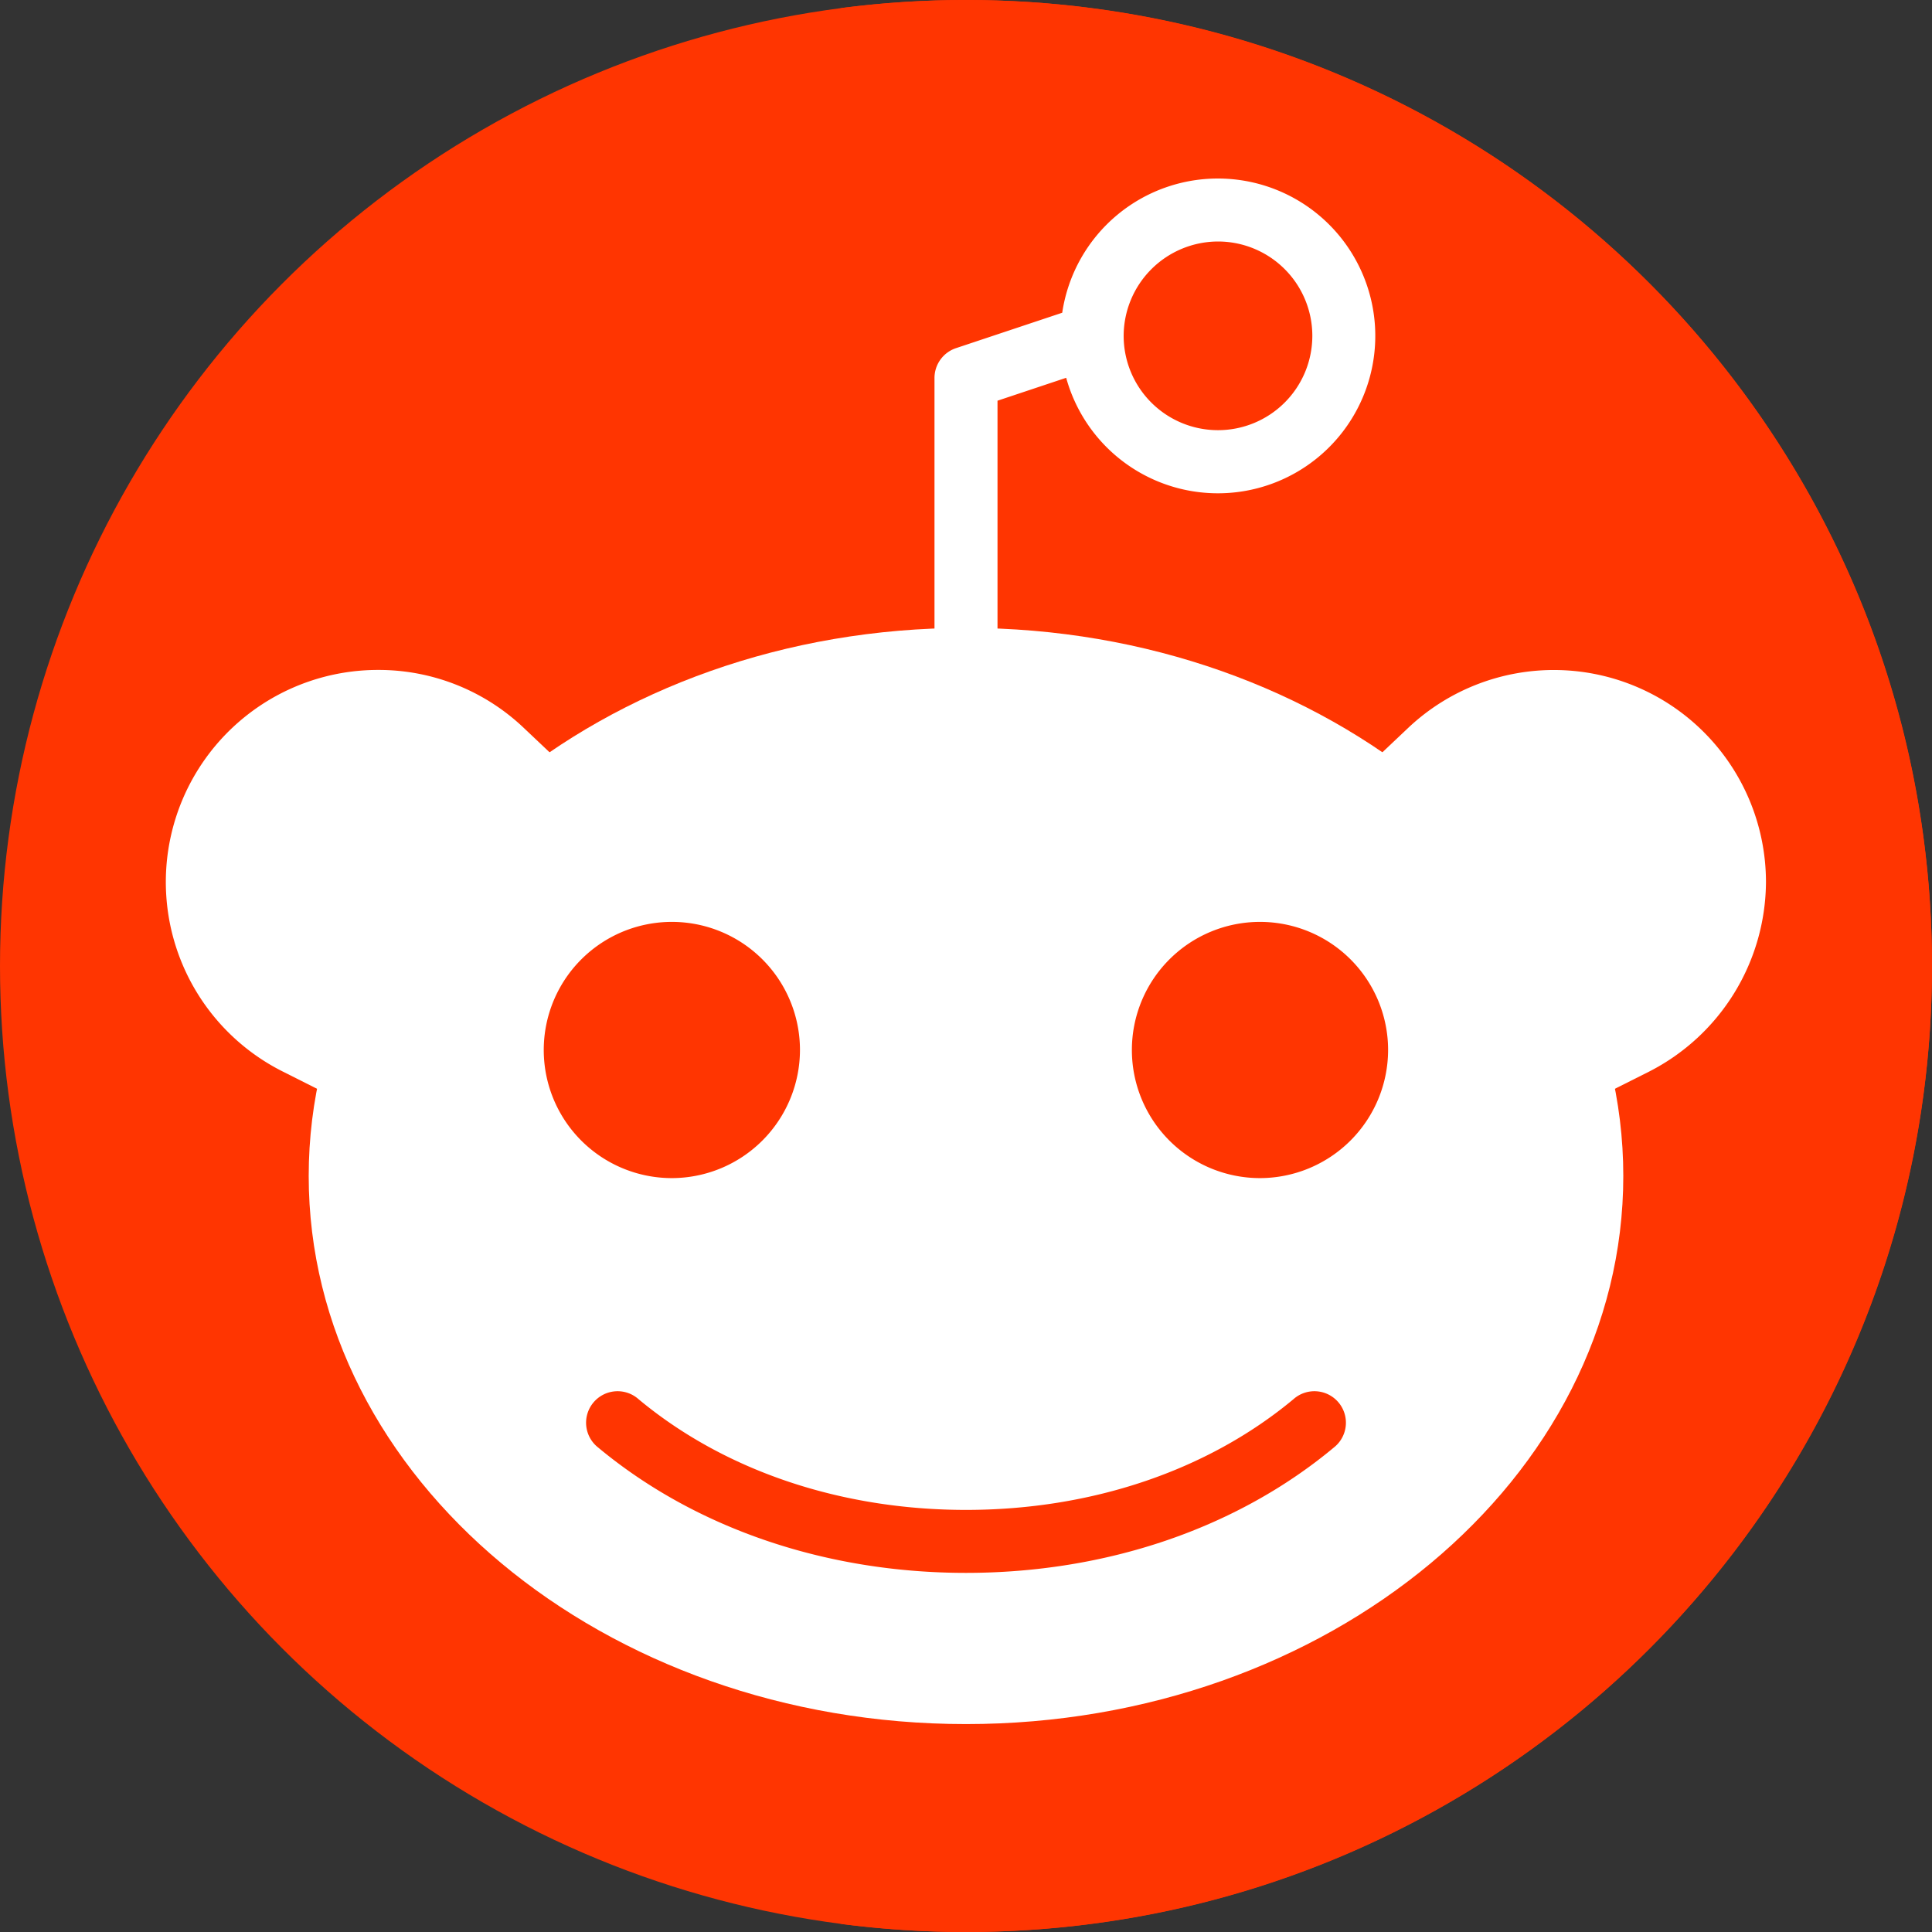 <svg id="Layer_1" data-name="Layer 1" xmlns="http://www.w3.org/2000/svg" viewBox="0 0 512 512"><rect x="0" y="0" width="512" height="512" fill="#333333" stroke="none"/><defs><style>.cls-1{fill:#ff3501;}.cls-2{fill:#fff;}</style></defs><title>reddit (1)</title><circle class="cls-1" cx="256" cy="256" r="256"/><path class="cls-1" d="M256,0a257.24,257.24,0,0,0-33.39,2.17C348.22,18.53,445.22,125.93,445.22,256s-97,237.47-222.61,253.83A257.24,257.24,0,0,0,256,512c141.39,0,256-114.62,256-256S397.39,0,256,0Z"/><path class="cls-1" d="M322.78,123a34,34,0,1,1,34-33.95A34,34,0,0,1,322.78,123Z"/><path class="cls-2" d="M256,456.9C160,456.9,81.81,391.74,81.81,311.65S160,166.4,256,166.4s174.19,65.16,174.19,145.25S352.05,456.9,256,456.9Z"/><path class="cls-2" d="M424.43,278.48c-7.86-27.65-25.33-52.61-50.5-72.17l-8.19-6.37,7.54-7.13A56.22,56.22,0,0,1,468,233.74,56.73,56.73,0,0,1,437,284l-9.62,4.83Z"/><path class="cls-2" d="M75,284a56.2,56.2,0,0,1,25.17-106.46,55.8,55.8,0,0,1,38.55,15.28l7.54,7.13-8.19,6.36c-25.17,19.57-42.64,44.52-50.5,72.17l-2.95,10.36Z"/><path class="cls-1" d="M178.09,312.21A33.95,33.95,0,1,1,212,278.26,34,34,0,0,1,178.09,312.21Z"/><path class="cls-1" d="M333.91,312.21a33.95,33.95,0,1,1,33.95-33.95A34,34,0,0,1,333.91,312.21Z"/><path class="cls-1" d="M342.79,370.79c-22.71,18.92-53.53,29.35-86.79,29.35s-64.08-10.43-86.79-29.35a8.35,8.35,0,1,0-10.69,12.82C184.23,405,218.85,416.83,256,416.83s71.77-11.79,97.48-33.22a8.35,8.35,0,1,0-10.69-12.82Z"/><path class="cls-2" d="M264.35,178.09v-71.9l18.2-6.07a41.71,41.71,0,1,0-1.05-17.24l-28.14,9.38a8.34,8.34,0,0,0-5.71,7.92v77.91ZM322.78,64a25,25,0,1,1-25,25A25.07,25.07,0,0,1,322.78,64Z"/></svg>